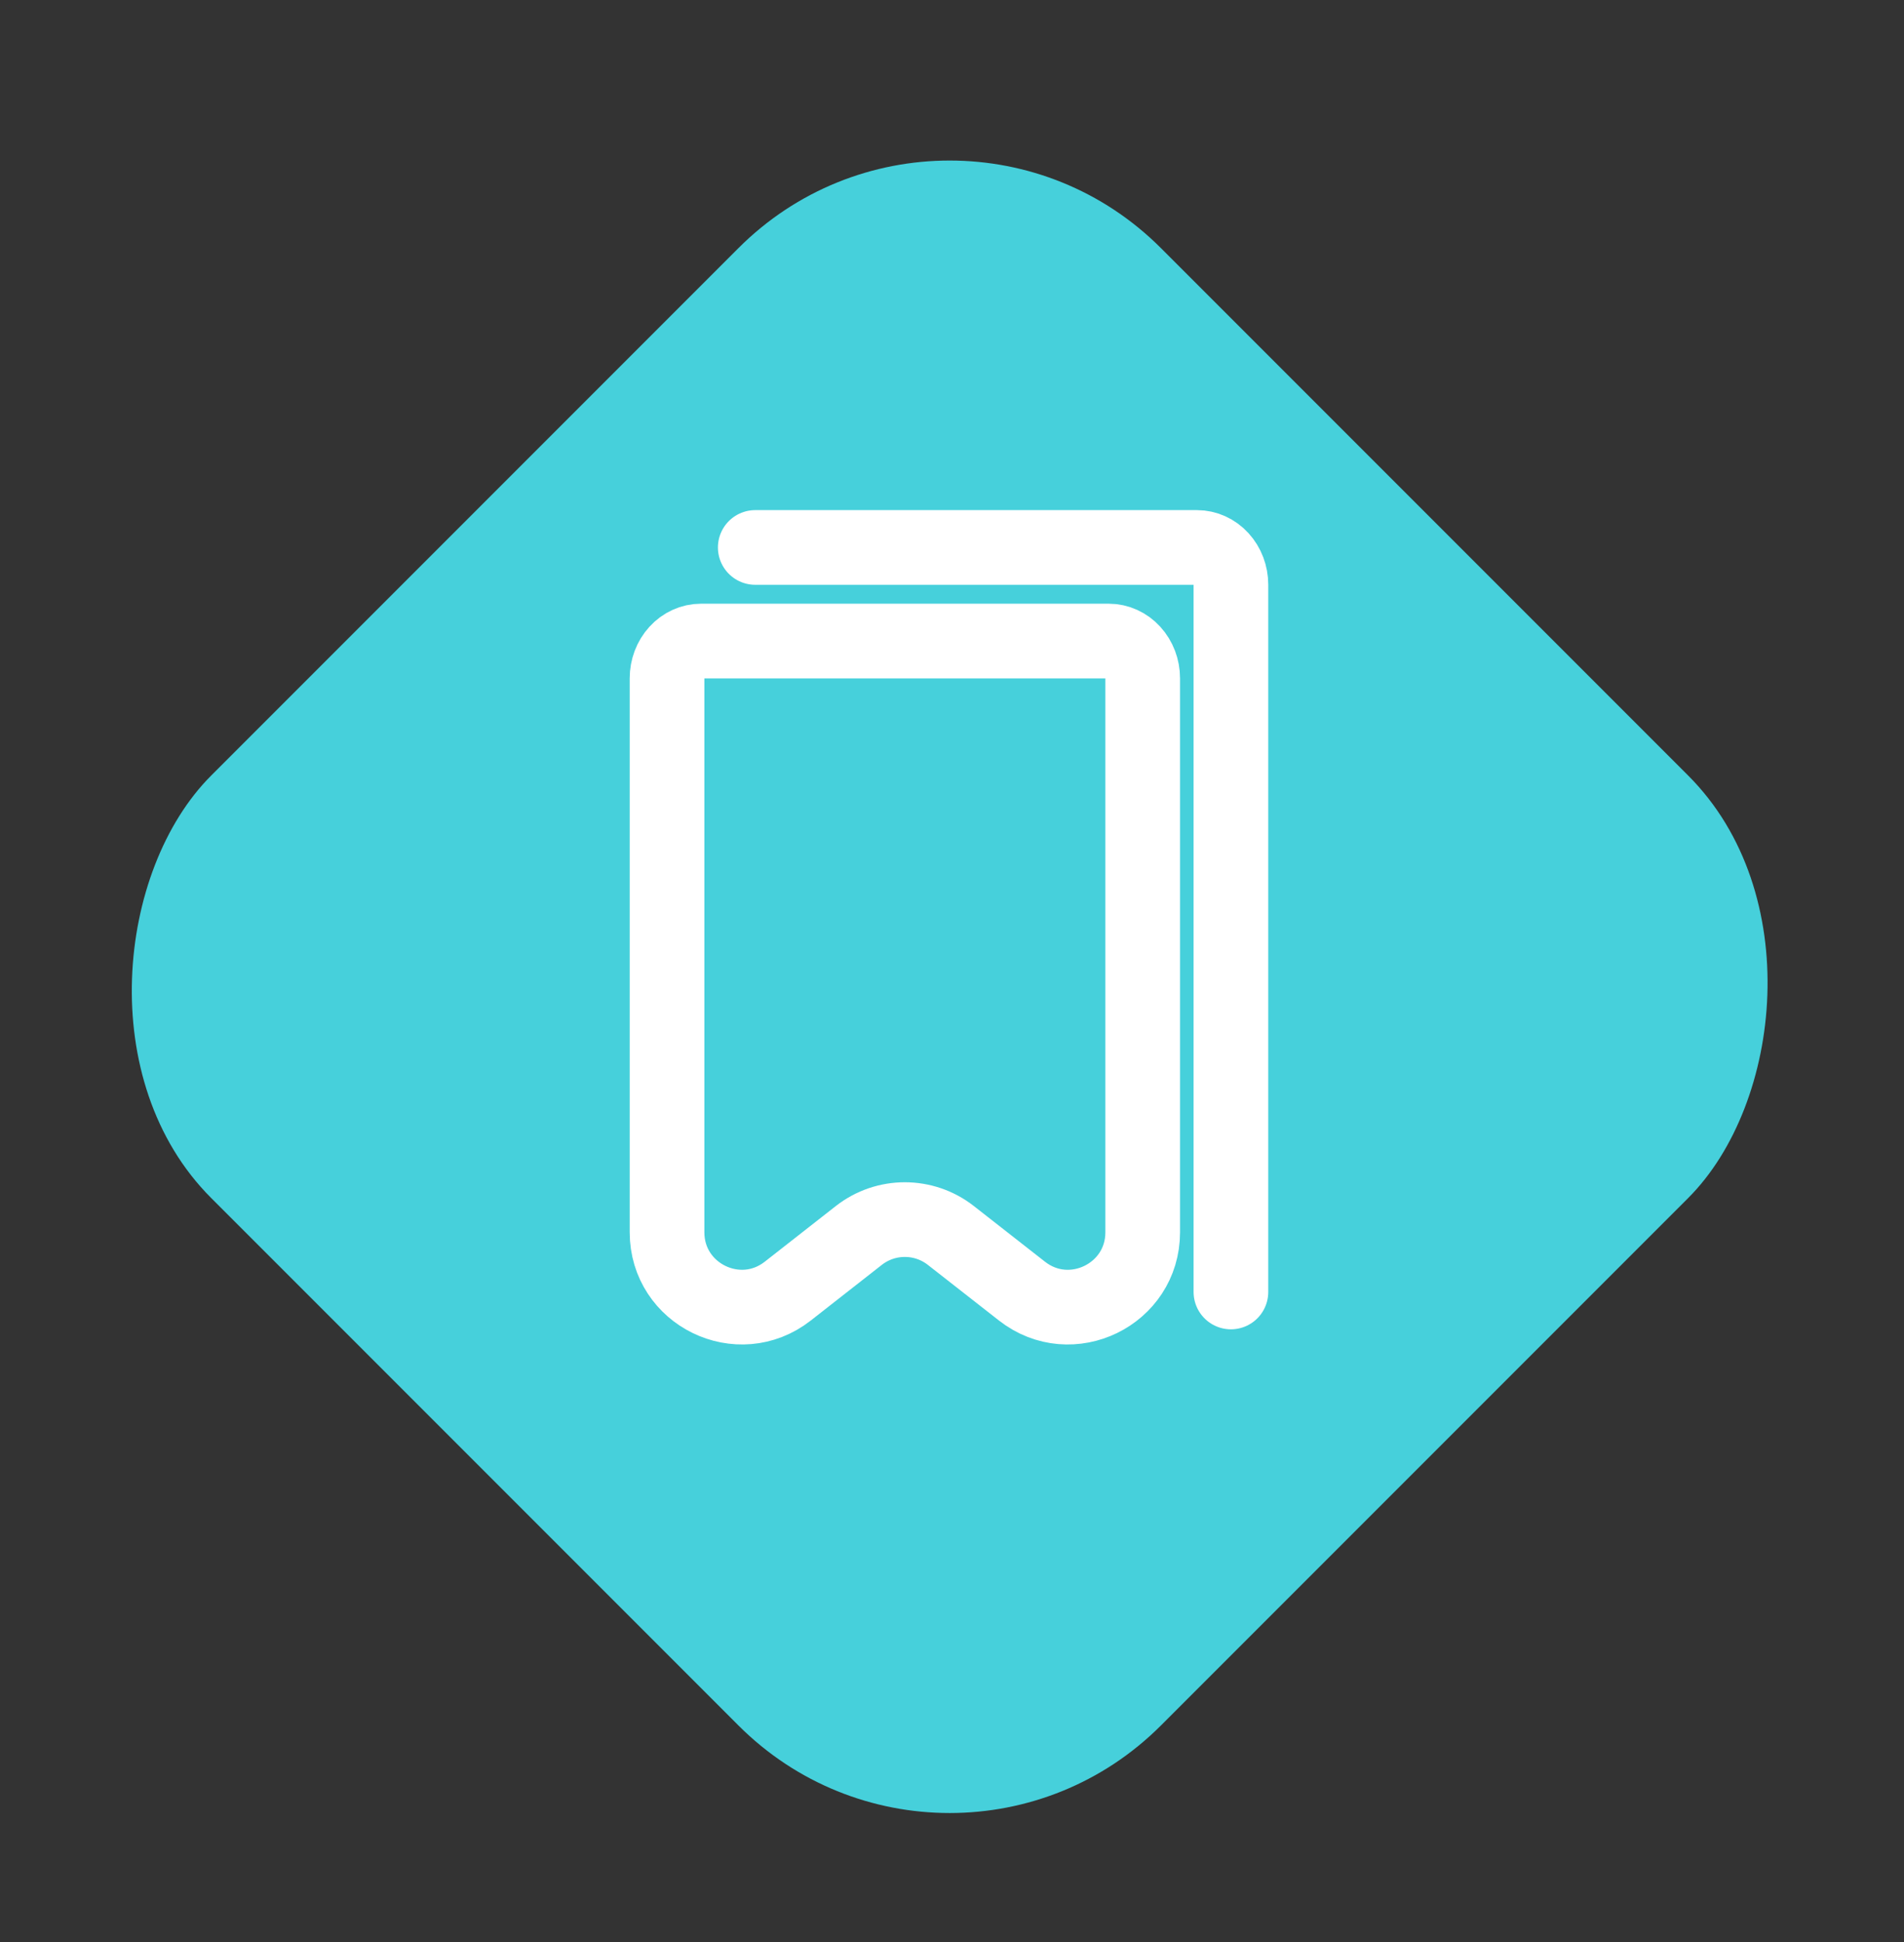 <svg width="51" height="52" viewBox="0 0 51 52" fill="none" xmlns="http://www.w3.org/2000/svg">
<rect x="0" y="0" width="51" height="52" fill="#333333" stroke="none"/>
<rect x="25.438" y="0.985" width="35.974" height="35.974" rx="8" transform="rotate(45 25.438 0.985)" fill="#46D0DB"/>
<path d="M30.608 32.997C30.608 34.664 28.688 35.599 27.375 34.572L25.469 33.081C24.745 32.515 23.728 32.515 23.004 33.081L21.1 34.572C19.787 35.599 17.867 34.663 17.867 32.996V18.162C17.867 17.898 17.963 17.644 18.134 17.457C18.304 17.27 18.536 17.165 18.777 17.165H29.698C29.939 17.165 30.171 17.27 30.341 17.457C30.512 17.644 30.608 17.898 30.608 18.162V32.997Z" stroke="white" stroke-width="2" stroke-linecap="round" stroke-linejoin="round"/>
<path d="M20.23 14.659H32.061C32.302 14.659 32.534 14.764 32.704 14.951C32.875 15.138 32.971 15.391 32.971 15.656V34.594" stroke="white" stroke-width="2" stroke-linecap="round" stroke-linejoin="round"/>
</svg>
